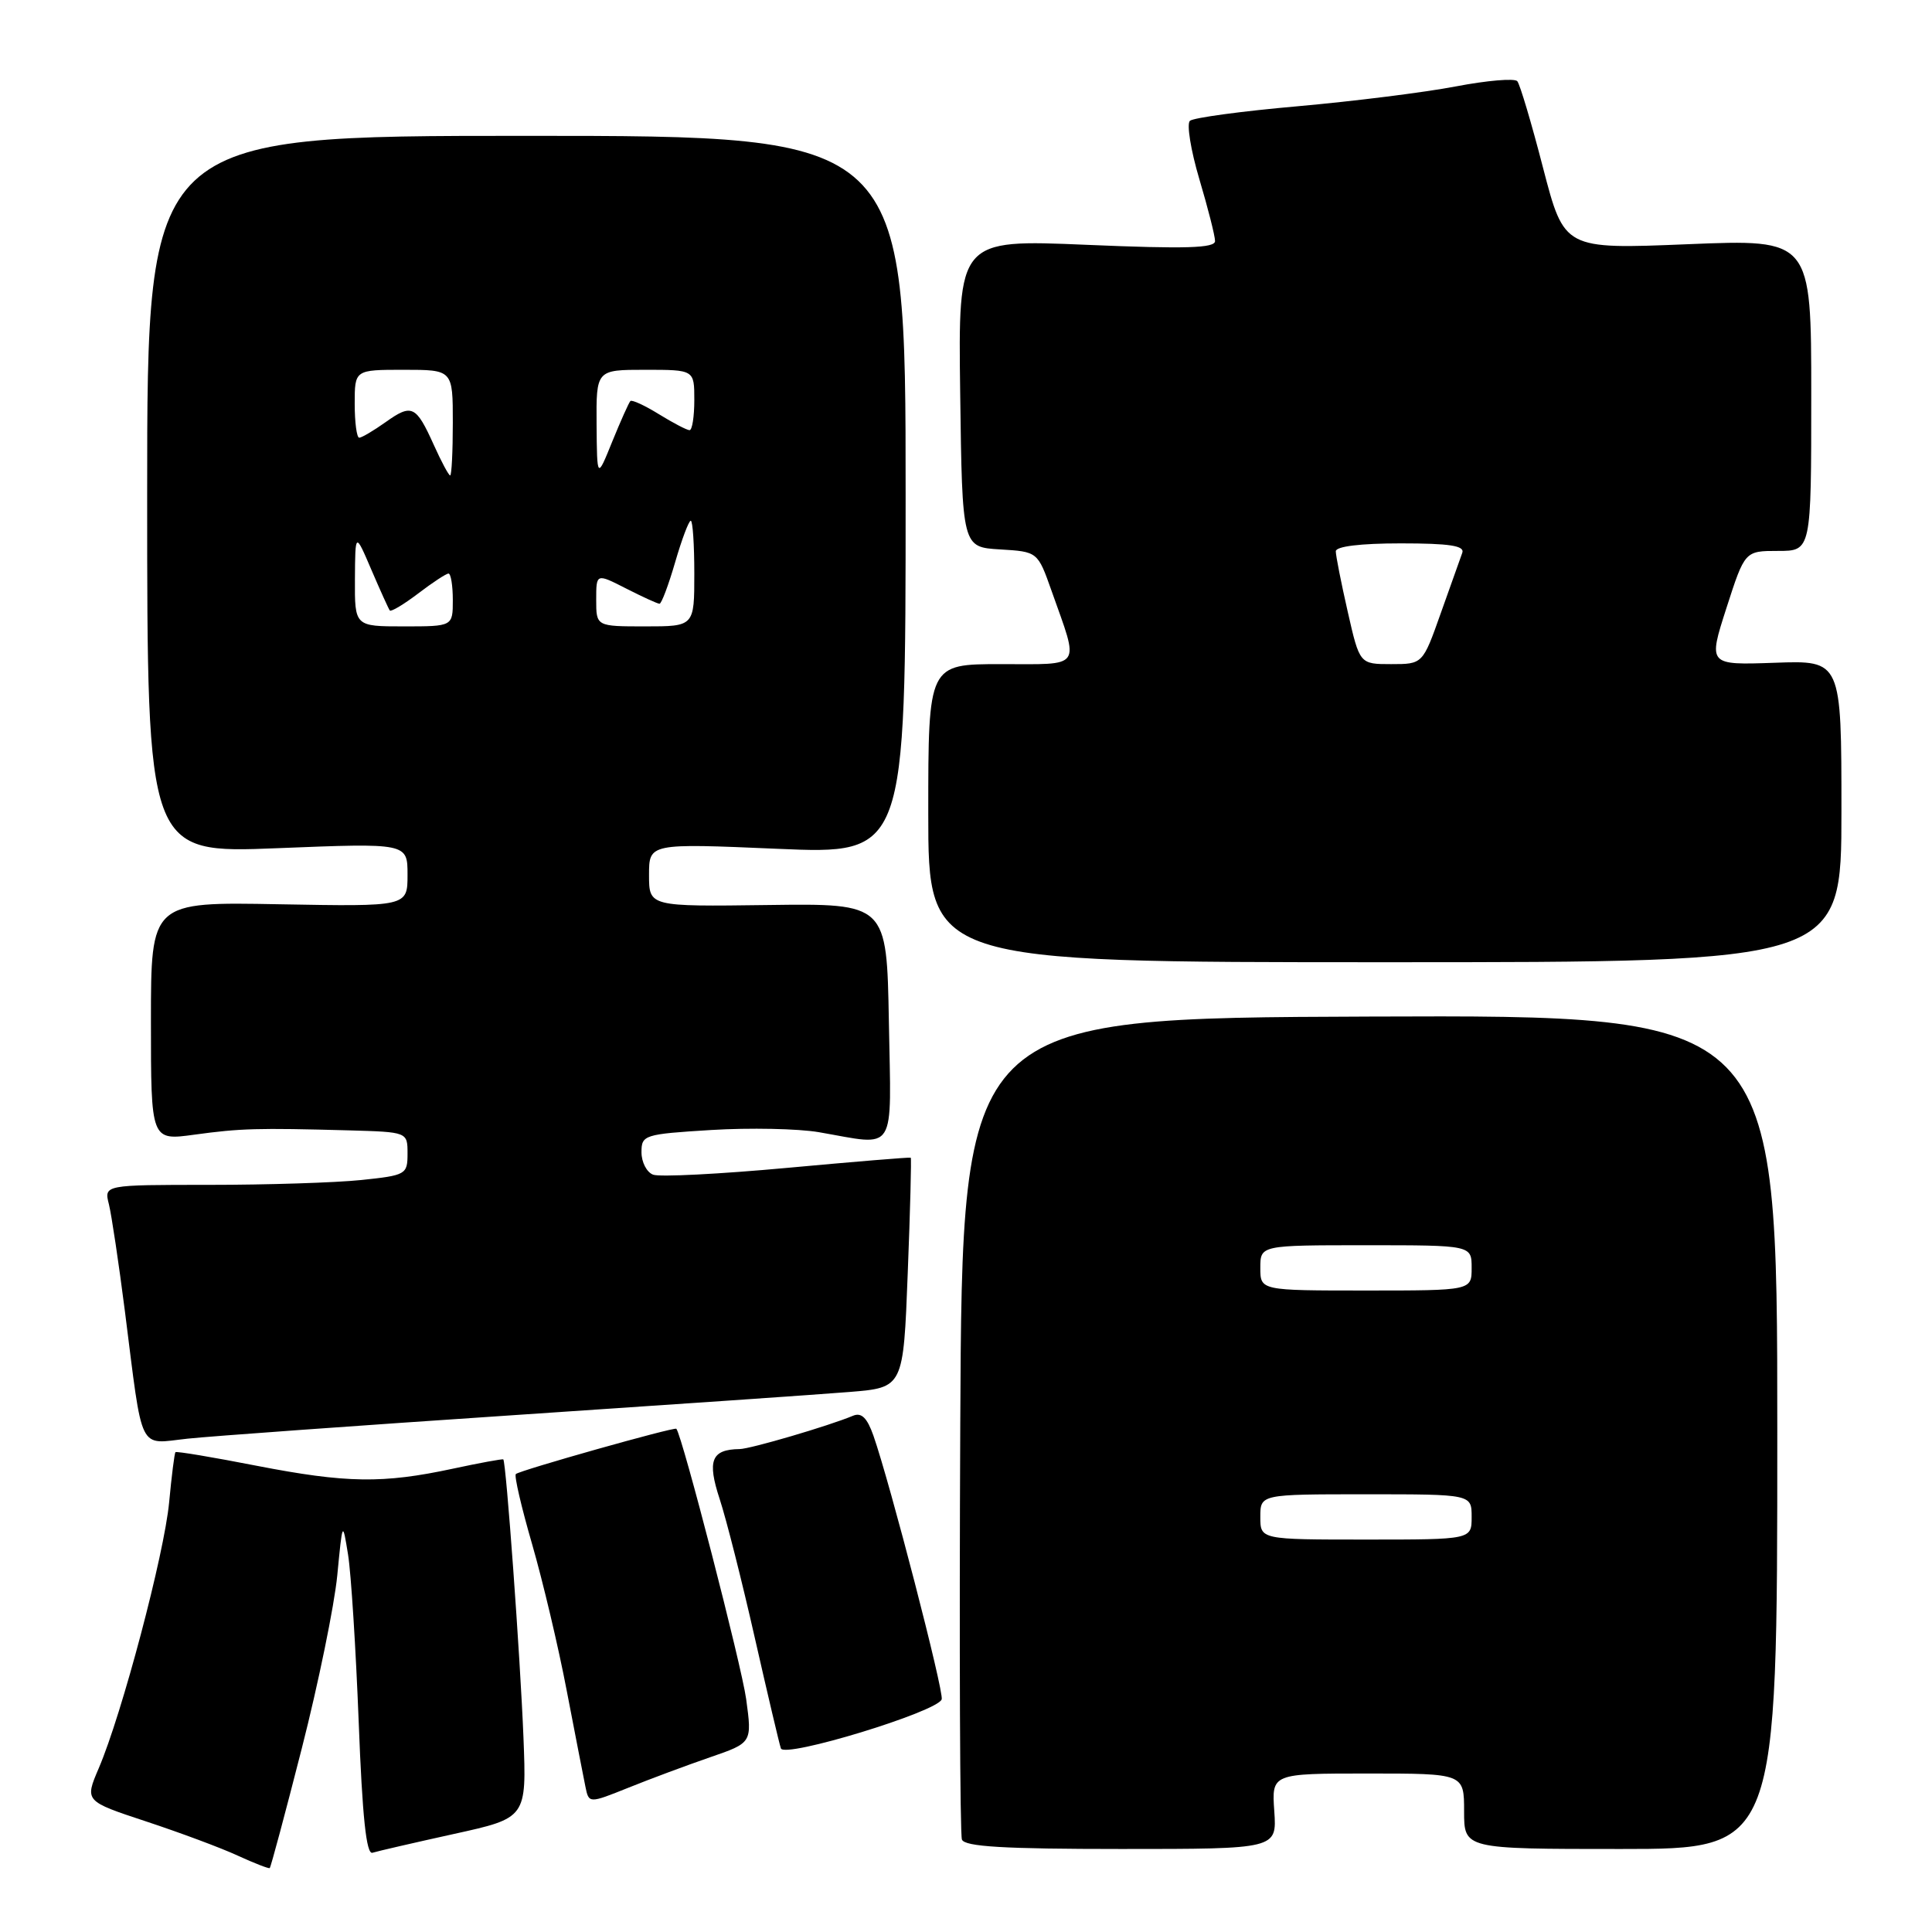 <?xml version="1.0" encoding="UTF-8" standalone="no"?>
<!DOCTYPE svg PUBLIC "-//W3C//DTD SVG 1.1//EN" "http://www.w3.org/Graphics/SVG/1.1/DTD/svg11.dtd" >
<svg xmlns="http://www.w3.org/2000/svg" xmlns:xlink="http://www.w3.org/1999/xlink" version="1.1" viewBox="0 0 256 256">
 <g >
 <path fill="currentColor"
d=" M 39.99 231.67 C 42.19 223.05 44.30 212.74 44.69 208.75 C 45.39 201.50 45.39 201.50 46.12 206.00 C 46.52 208.47 47.15 218.46 47.53 228.18 C 48.01 240.74 48.54 245.75 49.35 245.50 C 49.98 245.30 54.84 244.18 60.14 243.01 C 69.78 240.89 69.78 240.89 69.36 230.19 C 68.94 219.60 67.06 193.71 66.69 193.38 C 66.59 193.29 63.58 193.84 60.00 194.61 C 50.73 196.60 45.90 196.53 34.00 194.22 C 28.22 193.09 23.39 192.28 23.25 192.42 C 23.12 192.55 22.74 195.55 22.41 199.08 C 21.76 205.95 16.16 227.13 13.08 234.31 C 11.22 238.66 11.22 238.66 19.36 241.35 C 23.84 242.83 29.30 244.86 31.50 245.88 C 33.70 246.89 35.61 247.63 35.74 247.53 C 35.88 247.43 37.79 240.29 39.99 231.67 Z  M 168.85 240.00 C 168.50 235.00 168.50 235.00 181.25 235.00 C 194.00 235.00 194.00 235.00 194.00 240.00 C 194.00 245.00 194.00 245.00 214.75 245.00 C 235.50 245.00 235.50 245.00 235.50 189.75 C 235.50 134.50 235.50 134.50 181.50 134.70 C 127.50 134.90 127.50 134.90 127.24 188.70 C 127.10 218.29 127.20 243.06 127.46 243.75 C 127.82 244.69 132.98 245.00 148.57 245.00 C 169.19 245.00 169.19 245.00 168.85 240.00 Z  M 94.08 232.85 C 99.66 230.93 99.66 230.93 98.87 225.13 C 98.26 220.67 90.40 190.24 89.62 189.32 C 89.38 189.04 68.83 194.84 68.35 195.32 C 68.12 195.55 69.09 199.73 70.51 204.62 C 71.92 209.50 73.99 218.22 75.09 224.00 C 76.20 229.77 77.32 235.51 77.57 236.74 C 78.03 238.98 78.03 238.98 83.27 236.88 C 86.14 235.72 91.01 233.91 94.08 232.85 Z  M 124.78 225.17 C 125.10 224.19 117.94 196.53 115.73 190.22 C 114.90 187.87 114.15 187.13 113.04 187.59 C 109.82 188.94 99.44 191.99 98.00 192.01 C 94.26 192.06 93.68 193.52 95.36 198.63 C 96.24 201.31 98.33 209.57 100.01 217.00 C 101.70 224.43 103.25 231.02 103.47 231.67 C 103.93 233.01 124.23 226.82 124.78 225.17 Z  M 68.00 187.52 C 88.62 186.14 108.70 184.76 112.60 184.44 C 119.70 183.86 119.70 183.86 120.28 168.70 C 120.61 160.36 120.78 153.47 120.68 153.40 C 120.58 153.32 113.20 153.93 104.29 154.75 C 95.37 155.57 87.38 155.98 86.54 155.65 C 85.69 155.33 85.00 153.99 85.00 152.68 C 85.00 150.39 85.33 150.28 94.25 149.73 C 99.34 149.42 105.75 149.55 108.50 150.02 C 118.95 151.82 118.09 153.18 117.78 135.36 C 117.50 119.71 117.50 119.71 101.75 119.92 C 86.00 120.13 86.00 120.13 86.00 115.94 C 86.00 111.74 86.00 111.74 103.00 112.47 C 120.00 113.20 120.00 113.20 120.00 65.60 C 120.00 18.00 120.00 18.00 69.75 18.00 C 19.50 18.00 19.50 18.00 19.50 65.54 C 19.50 113.08 19.50 113.08 36.75 112.39 C 54.00 111.70 54.00 111.70 54.00 115.92 C 54.00 120.13 54.00 120.13 37.00 119.82 C 20.00 119.50 20.00 119.50 20.00 135.32 C 20.00 151.14 20.00 151.14 25.75 150.35 C 31.88 149.51 34.08 149.45 46.25 149.78 C 54.00 150.00 54.00 150.00 54.00 152.86 C 54.00 155.62 53.80 155.74 47.85 156.36 C 44.47 156.71 35.42 157.00 27.74 157.00 C 13.78 157.00 13.78 157.00 14.43 159.57 C 14.78 160.98 15.74 167.39 16.56 173.82 C 18.97 192.81 18.25 191.34 24.86 190.63 C 27.96 190.30 47.38 188.90 68.00 187.52 Z  M 244.00 107.50 C 244.00 87.50 244.00 87.50 235.17 87.82 C 226.33 88.13 226.33 88.13 228.76 80.57 C 231.20 73.00 231.20 73.00 235.60 73.00 C 240.00 73.00 240.00 73.00 240.00 52.34 C 240.00 31.69 240.00 31.69 223.63 32.36 C 207.27 33.03 207.27 33.03 204.47 22.27 C 202.94 16.34 201.40 11.17 201.05 10.76 C 200.70 10.35 197.04 10.66 192.91 11.45 C 188.79 12.24 179.36 13.42 171.95 14.08 C 164.55 14.73 158.13 15.60 157.67 16.01 C 157.22 16.42 157.78 19.90 158.92 23.74 C 160.06 27.57 161.00 31.27 161.00 31.94 C 161.00 32.88 157.12 33.00 143.98 32.44 C 126.96 31.72 126.96 31.72 127.23 52.11 C 127.50 72.50 127.50 72.50 132.50 72.80 C 137.50 73.10 137.50 73.10 139.34 78.30 C 143.04 88.76 143.57 88.00 132.62 88.00 C 123.00 88.00 123.00 88.00 123.00 107.75 C 123.00 127.50 123.00 127.50 183.50 127.50 C 244.00 127.50 244.00 127.50 244.00 107.50 Z  M 167.00 201.00 C 167.00 198.00 167.00 198.00 181.00 198.00 C 195.00 198.00 195.00 198.00 195.00 201.00 C 195.00 204.00 195.00 204.00 181.00 204.00 C 167.00 204.00 167.00 204.00 167.00 201.00 Z  M 167.00 168.00 C 167.00 165.00 167.00 165.00 181.00 165.00 C 195.00 165.00 195.00 165.00 195.00 168.00 C 195.00 171.00 195.00 171.00 181.00 171.00 C 167.00 171.00 167.00 171.00 167.00 168.00 Z  M 47.03 76.75 C 47.07 70.50 47.07 70.50 49.21 75.50 C 50.39 78.25 51.49 80.68 51.65 80.89 C 51.81 81.10 53.50 80.09 55.41 78.64 C 57.31 77.19 59.12 76.00 59.43 76.00 C 59.74 76.00 60.00 77.58 60.00 79.50 C 60.00 83.00 60.00 83.00 53.50 83.00 C 47.00 83.00 47.00 83.00 47.03 76.75 Z  M 79.00 79.48 C 79.00 75.96 79.00 75.96 82.96 77.98 C 85.14 79.09 87.13 80.00 87.39 80.00 C 87.65 80.00 88.58 77.53 89.46 74.50 C 90.34 71.47 91.27 69.00 91.53 69.00 C 91.79 69.00 92.00 72.15 92.00 76.00 C 92.00 83.00 92.00 83.00 85.50 83.00 C 79.00 83.00 79.00 83.00 79.00 79.48 Z  M 57.48 58.95 C 55.12 53.72 54.57 53.46 51.09 55.94 C 49.50 57.07 47.92 58.00 47.60 58.00 C 47.27 58.00 47.00 55.98 47.00 53.50 C 47.00 49.00 47.00 49.00 53.50 49.00 C 60.00 49.00 60.00 49.00 60.00 56.00 C 60.00 59.85 59.84 63.00 59.65 63.00 C 59.46 63.00 58.48 61.18 57.48 58.95 Z  M 79.05 56.25 C 79.00 49.00 79.00 49.00 85.50 49.00 C 92.00 49.00 92.00 49.00 92.00 53.00 C 92.00 55.20 91.72 57.00 91.37 57.00 C 91.02 57.00 89.20 56.05 87.32 54.89 C 85.43 53.72 83.73 52.94 83.53 53.14 C 83.33 53.34 82.25 55.75 81.13 58.50 C 79.11 63.50 79.11 63.50 79.05 56.25 Z  M 178.58 81.05 C 177.71 77.23 177.00 73.63 177.00 73.05 C 177.00 72.40 180.25 72.00 185.61 72.00 C 192.07 72.00 194.10 72.31 193.76 73.25 C 193.51 73.94 192.23 77.54 190.91 81.25 C 188.52 88.00 188.52 88.00 184.34 88.00 C 180.16 88.00 180.16 88.00 178.58 81.05 Z "/>
</g>
</svg>
